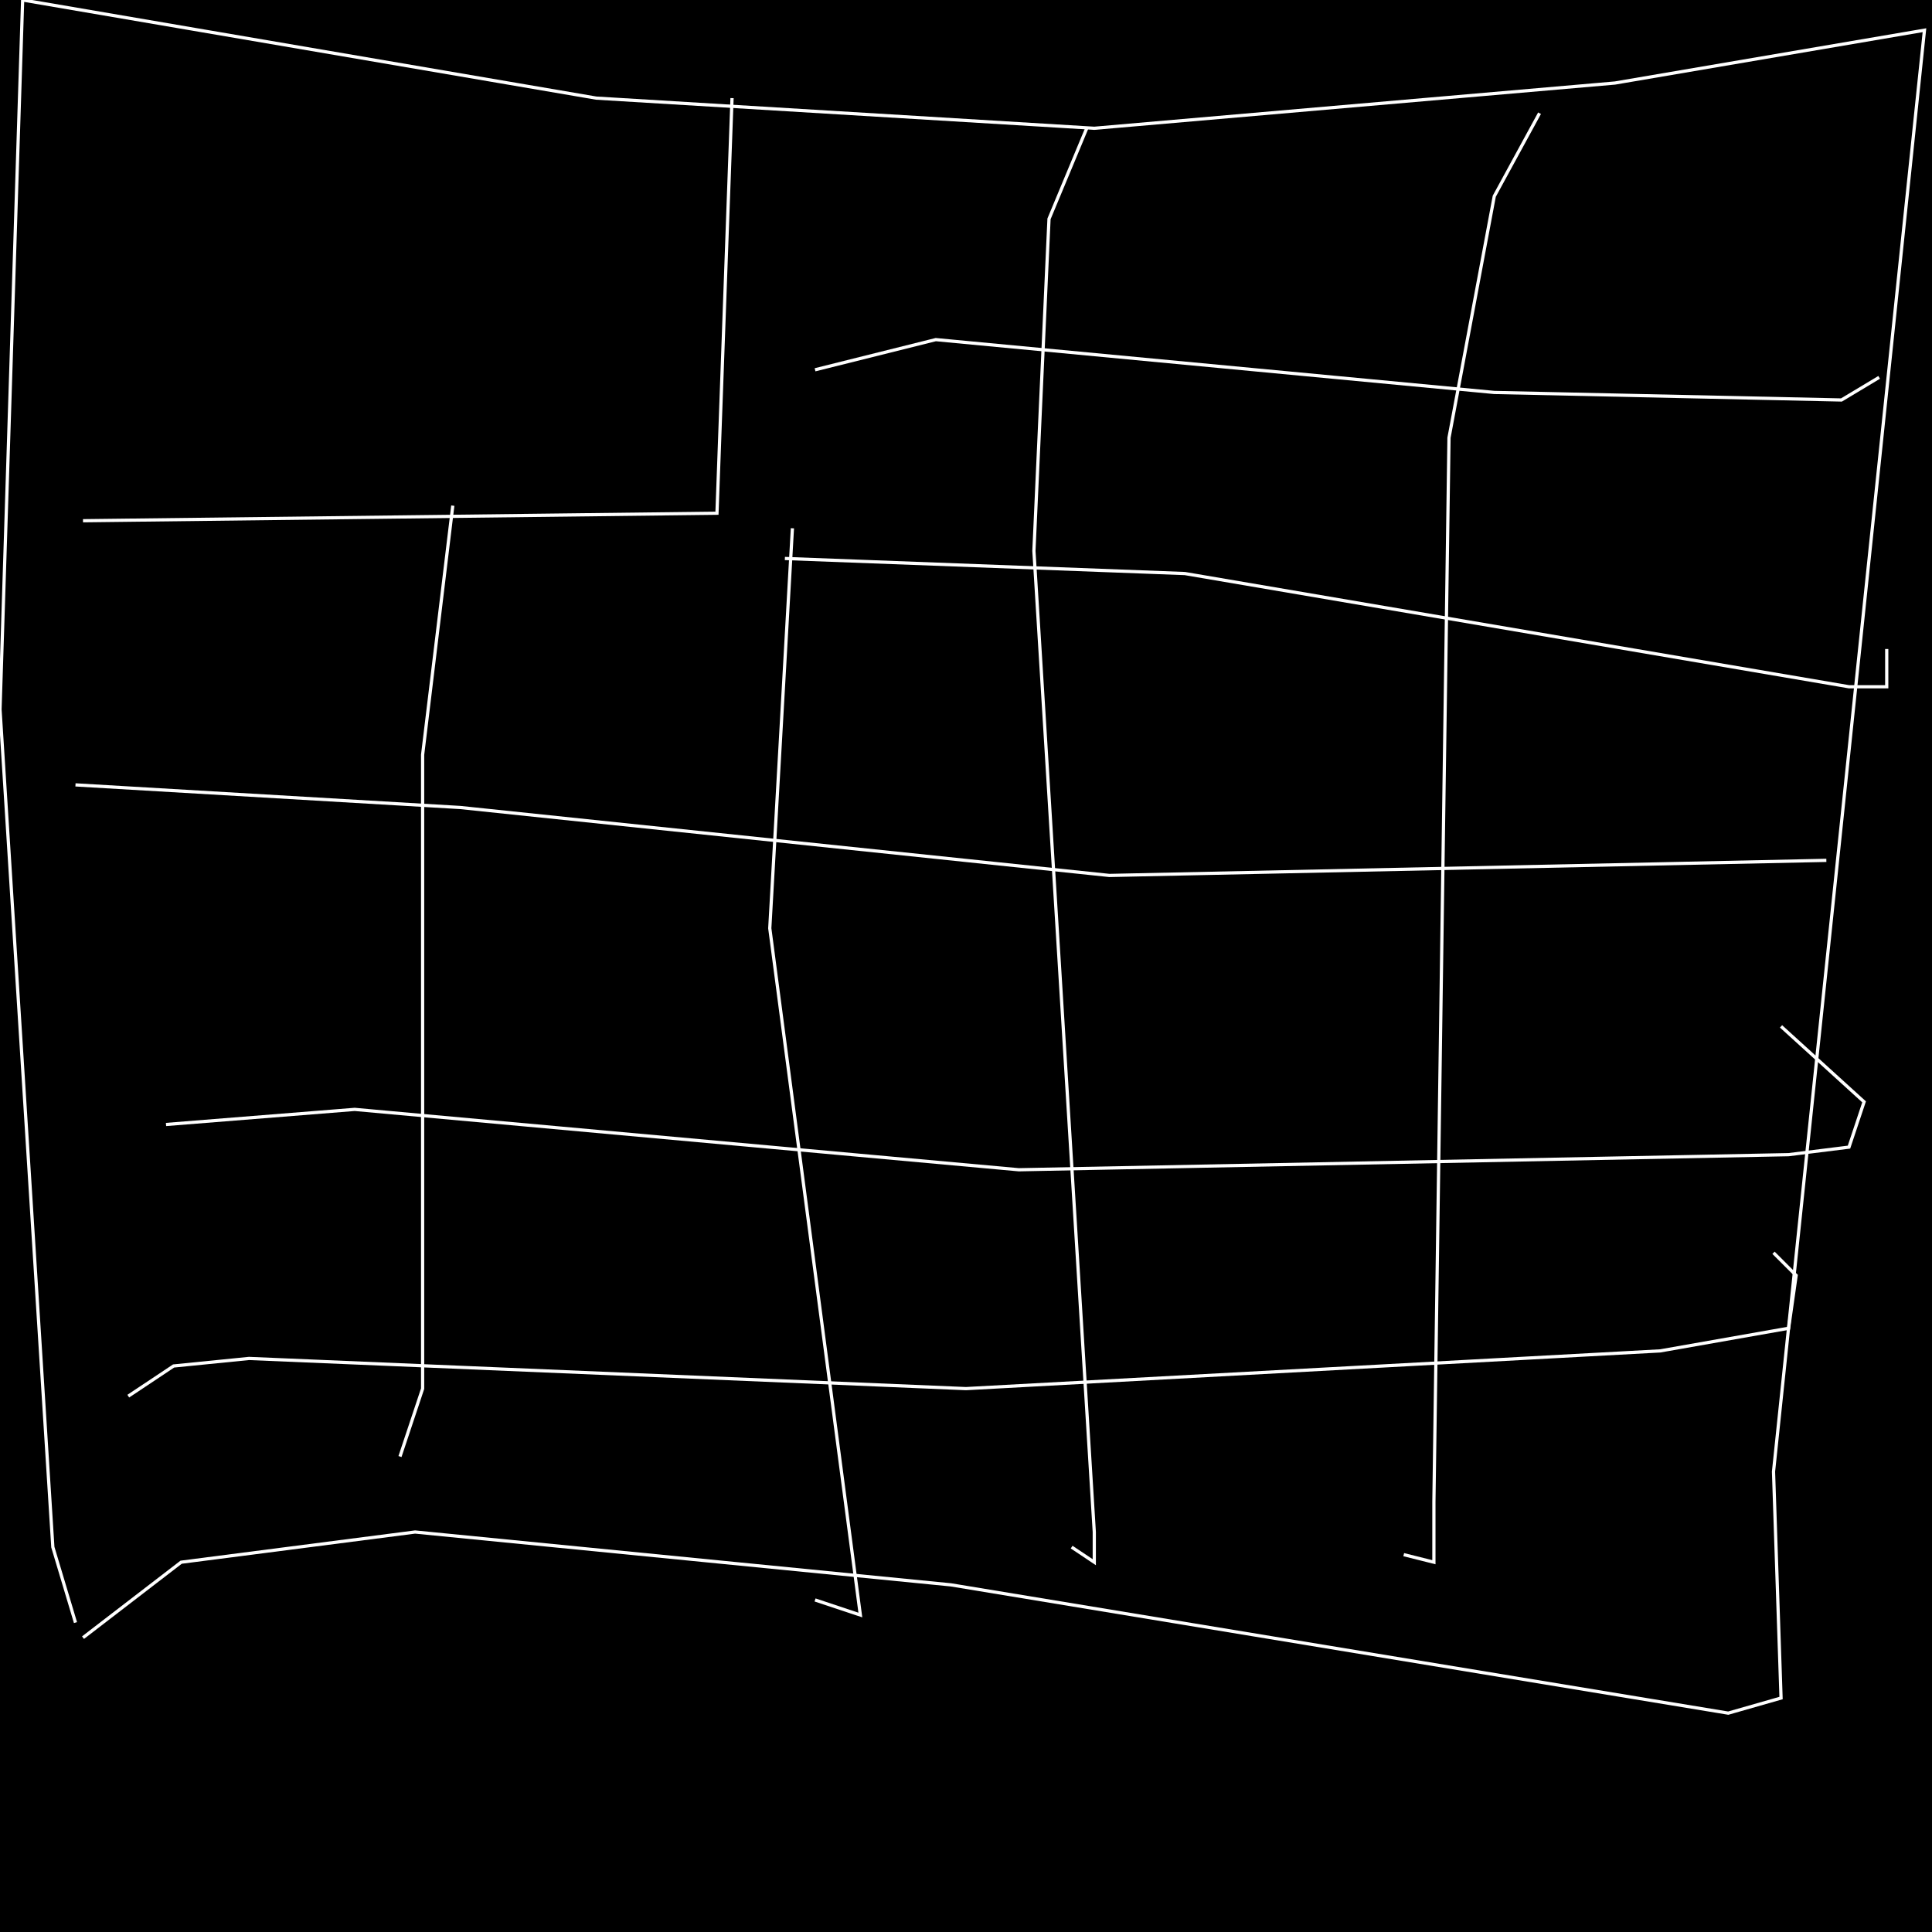 <?xml version="1.0" encoding="UTF-8" standalone="no"?>
<!--Created with ndjsontosvg (https:https://github.com/thompson318/ndjsontosvg) 
	from the simplified Google quickdraw data set. key_id = 5048941039058944-->
<svg width="600" height="600"
	xmlns="http://www.w3.org/2000/svg">
	xmlns:ndjsontosvg="https://github.com/thompson318/ndjsontosvg"
	xmlns:quickdraw="https://quickdraw.withgoogle.com/data"
	xmlns:scikit-surgery="https://doi.org/10.1007/s11548-020-02180-5">

	<rect width="100%" height="100%" fill="black" />
	<path d = "M 23.44 503.91 L 16.41 480.47 L 0.00 220.31 L 7.03 0.00 L 185.16 30.47 L 339.84 39.84 L 501.56 25.78 L 597.66 9.38 L 550.78 457.03 L 553.12 527.34 L 536.72 532.03 L 295.31 492.19 L 128.91 475.78 L 56.25 485.16 L 25.78 508.59" stroke="white" fill="transparent"/>
	<path d = "M 25.78 161.72 L 222.66 159.38 L 227.34 30.47" stroke="white" fill="transparent"/>
	<path d = "M 253.12 114.84 L 290.62 105.47 L 464.06 121.88 L 571.88 124.22 L 583.59 117.19" stroke="white" fill="transparent"/>
	<path d = "M 243.75 173.44 L 367.97 178.12 L 574.22 213.28 L 585.94 213.28 L 585.94 201.56" stroke="white" fill="transparent"/>
	<path d = "M 23.44 243.75 L 142.97 250.78 L 344.53 271.88 L 567.19 267.19" stroke="white" fill="transparent"/>
	<path d = "M 51.56 349.22 L 110.16 344.53 L 316.41 363.28 L 555.47 358.59 L 574.22 356.25 L 578.91 342.19 L 553.12 318.75" stroke="white" fill="transparent"/>
	<path d = "M 39.84 433.59 L 53.91 424.22 L 77.34 421.88 L 300.00 431.25 L 515.62 419.53 L 555.47 412.50 L 557.81 396.09 L 550.78 389.06" stroke="white" fill="transparent"/>
	<path d = "M 478.12 35.16 L 464.06 60.94 L 450.00 135.94 L 445.31 466.41 L 445.31 485.16 L 435.94 482.81" stroke="white" fill="transparent"/>
	<path d = "M 337.50 39.84 L 325.78 67.97 L 321.09 171.09 L 339.84 475.78 L 339.84 485.16 L 332.81 480.47" stroke="white" fill="transparent"/>
	<path d = "M 246.09 164.06 L 239.06 288.28 L 267.19 501.56 L 253.12 496.88" stroke="white" fill="transparent"/>
	<path d = "M 140.62 157.03 L 131.25 234.38 L 131.25 431.25 L 124.22 452.34" stroke="white" fill="transparent"/>
</svg>